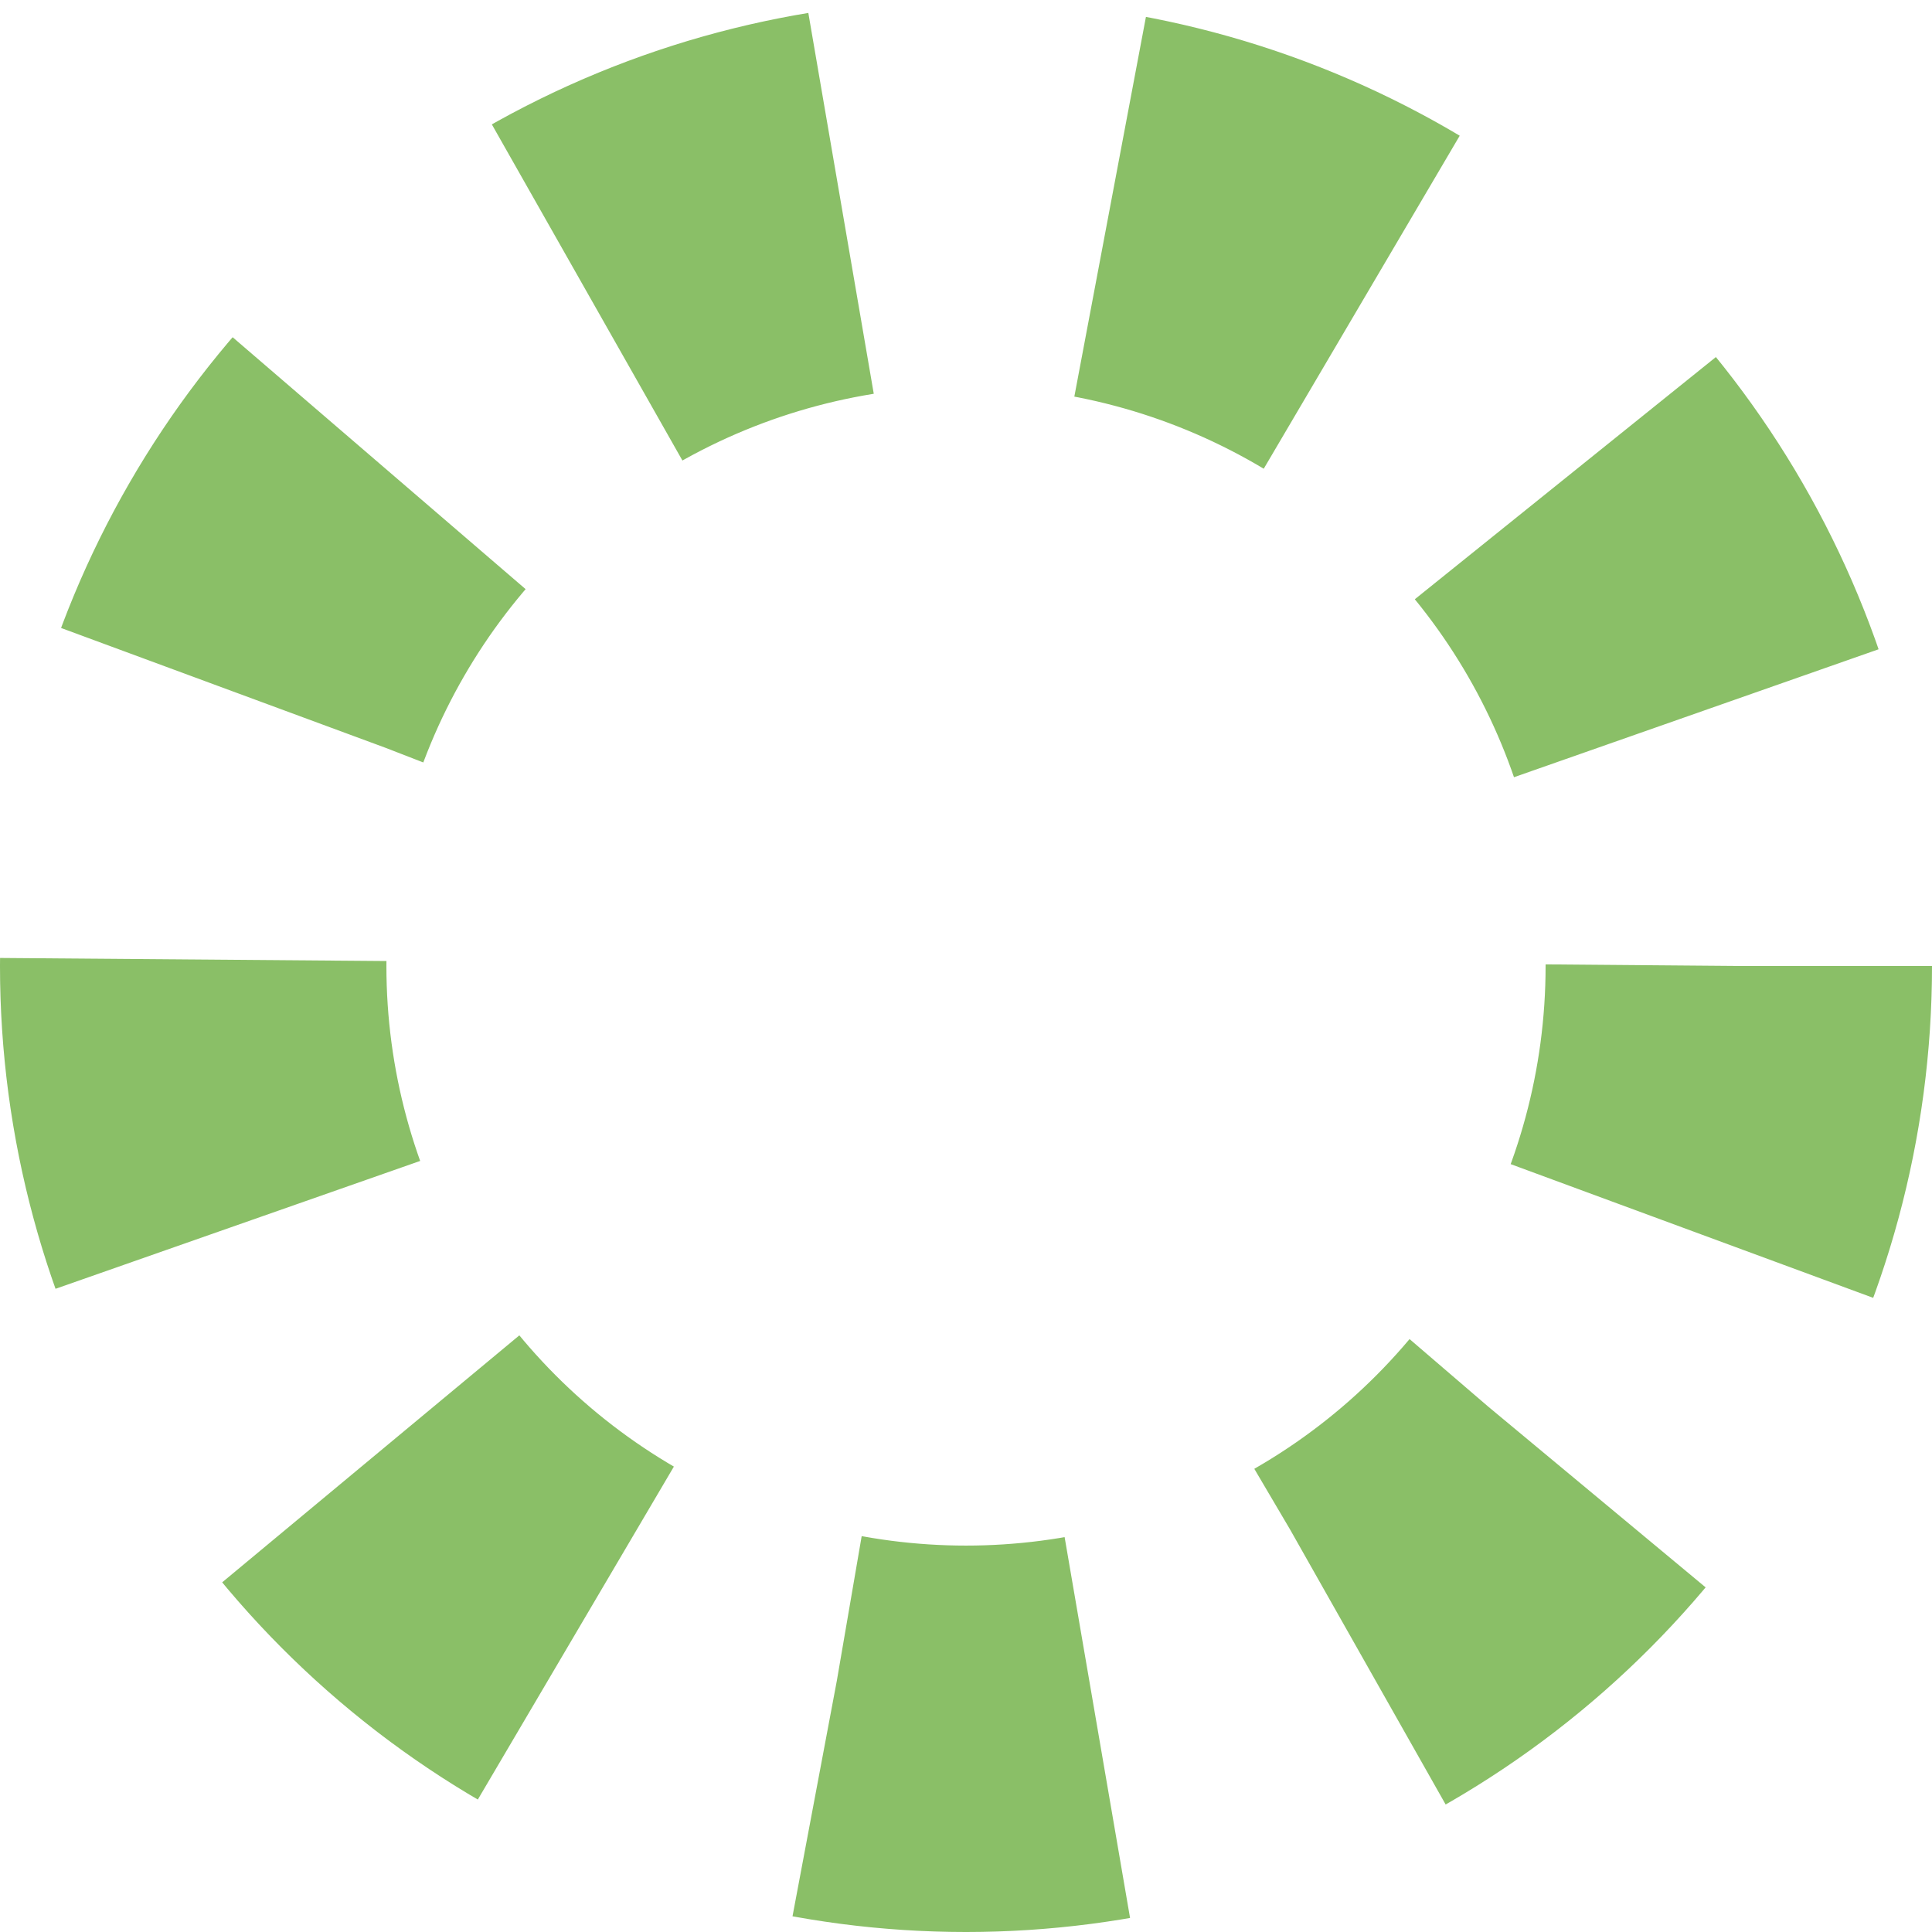 <?xml version="1.0" encoding="utf-8"?><svg width='32px' height='32px' xmlns="http://www.w3.org/2000/svg" viewBox="0 0 100 100" preserveAspectRatio="xMidYMid" class="uil-wheel"><rect x="0" y="0" width="100" height="100" fill="none" class="bk"></rect><circle cx="50" cy="50" r="40" fill="none" stroke-width="20" stroke="#8abf67" stroke-dasharray="14px"><animate attributeName="stroke-dashoffset" from="0" to="110" begin="0" dur="1s" repeatCount="indefinite" fill="freeze"></animate></circle></svg>